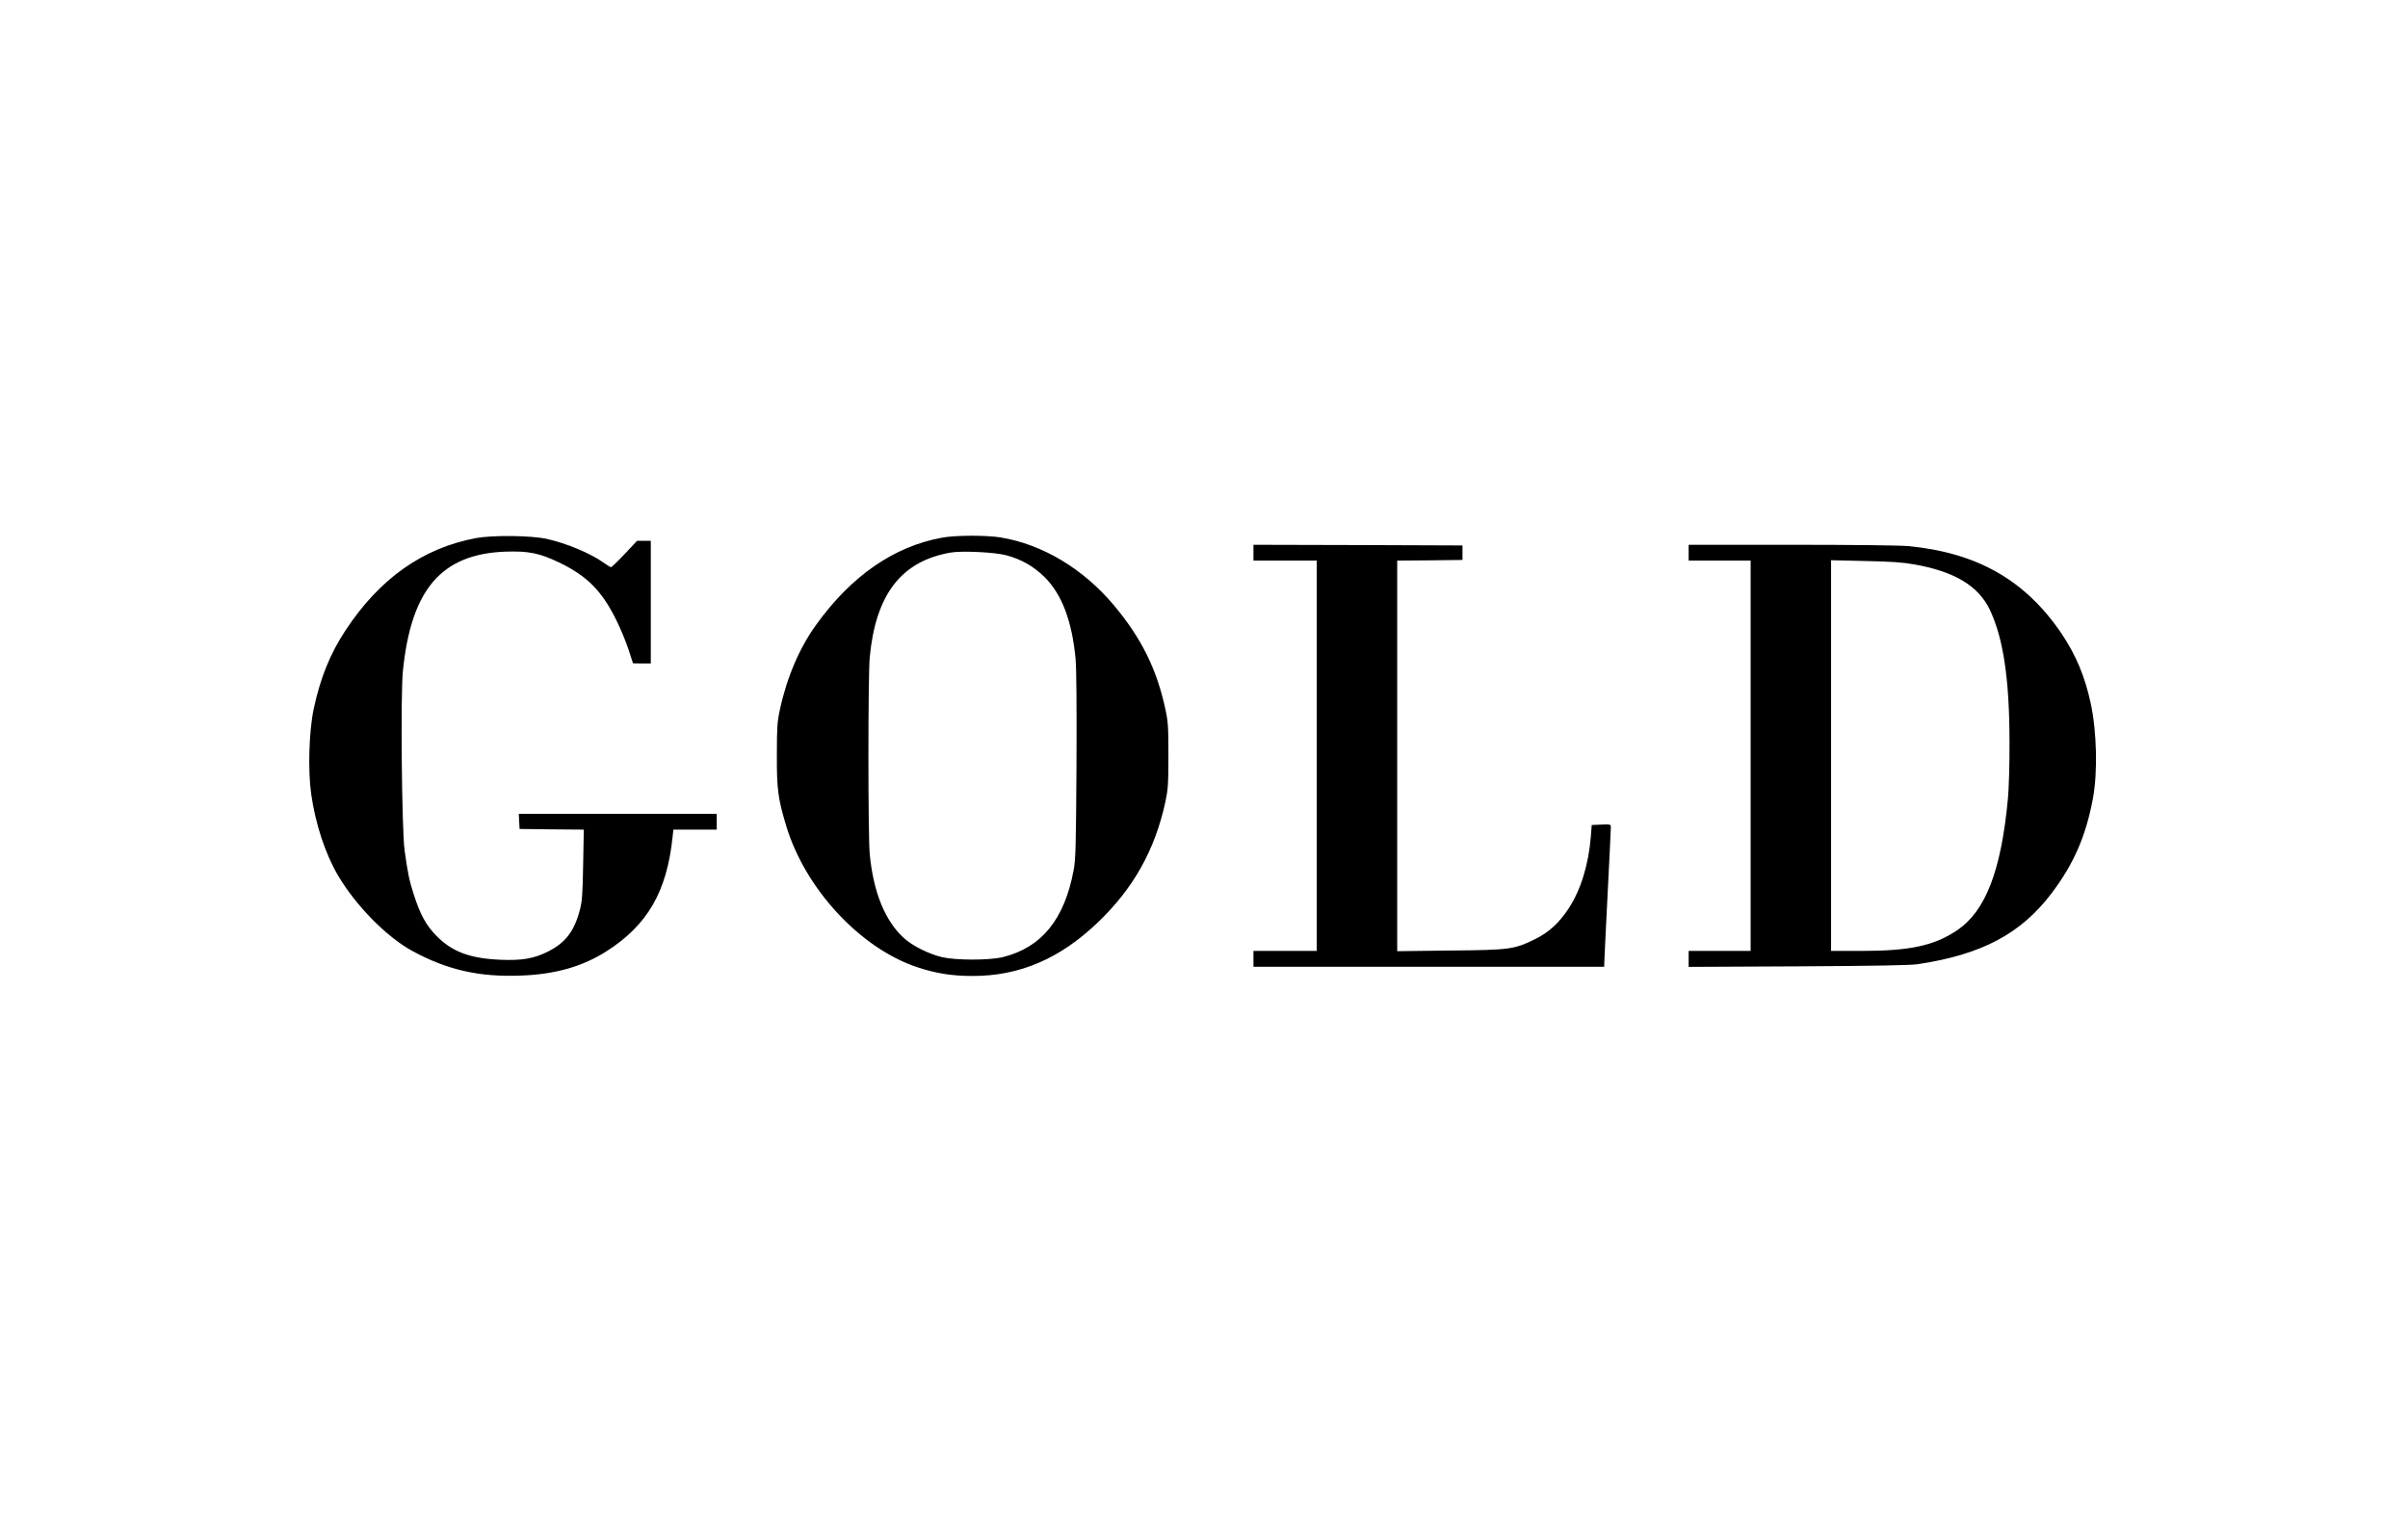 <svg viewBox="0 0 730 459">
	<path d="M165.709 163.372c5.957 1.319 13.353 4.397 17.231 7.196 1.079.759 2.119 1.399 2.319 1.399.159 0 2.038-1.799 4.117-3.998l3.758-3.998h4.158v37.181h-2.678l-2.719-.04-1.359-4.198c-.76-2.319-2.399-6.317-3.678-8.875-4.358-8.836-8.756-13.273-16.951-17.311-6.277-3.039-9.555-3.718-16.751-3.478-19.39.759-28.545 11.474-31.024 36.3-.72 6.997-.32 48.295.52 54.252.959 6.916 1.439 9.235 2.758 13.313 1.999 6.196 3.758 9.435 6.917 12.633 4.757 4.837 10.154 6.836 19.389 7.236 6.517.28 10.195-.36 14.393-2.479 5.277-2.638 7.955-6.116 9.635-12.473.719-2.679.879-4.637 1.039-13.793l.2-10.714-9.715-.08-9.755-.12-.12-2.279-.12-2.318h60.009v4.797h-13.153l-.24 2.279c-1.719 16.511-7.596 26.666-19.99 34.582-7.236 4.637-15.591 7.036-26.106 7.396-12.513.479-22.188-1.719-32.663-7.396-7.796-4.198-17.191-13.713-22.628-22.908-3.838-6.477-6.876-15.632-8.155-24.667-1.04-7.156-.68-19.19.759-25.907 1.999-9.355 4.918-16.591 9.555-23.667 10.355-15.792 23.468-25.067 39.659-28.105 5.038-.92 16.631-.8 21.389.24zM443.362 165.371v4.397l-9.875.12-9.915.08v118.418l16.112-.2c18.15-.16 19.35-.36 25.666-3.439 4.198-2.078 7.277-4.877 10.195-9.315 3.638-5.517 6.037-13.233 6.716-21.708l.28-3.598 2.919-.12c2.758-.12 2.878-.08 2.878.799 0 .52-.44 9.835-.999 20.709-.56 10.875-1 20.19-1 20.67v.919H379.996v-4.797h19.189V169.968h-19.189v-4.797l31.703.08 31.663.12zM303.276 162.932c12.713 2.079 25.107 9.475 34.422 20.589 8.316 9.955 12.953 19.27 15.592 31.463.839 3.918.919 5.358.919 14.153 0 8.675-.12 10.274-.919 13.992-3.159 14.553-9.635 26.107-20.31 36.381-11.553 11.114-23.787 16.392-38.099 16.392-6.197 0-11.035-.76-16.632-2.599-17.35-5.677-34.182-23.787-39.939-43.017-2.478-8.236-2.838-11.034-2.798-21.549 0-8.196.12-9.915.919-13.593 2.079-9.675 5.917-18.71 10.955-25.666 10.674-14.872 23.627-23.828 38.219-26.466 4.038-.76 13.393-.76 17.671-.08zm-15.312 4.637c-14.832 2.679-22.508 12.714-24.307 31.784-.52 5.757-.52 53.811 0 59.568 1.119 11.634 4.678 20.349 10.395 25.507 2.638 2.398 7.516 4.797 11.474 5.757 4.397.999 14.312.999 18.51 0 11.714-2.919 18.63-11.394 21.428-26.267.64-3.358.72-7.076.88-31.583.08-18.47 0-29.384-.28-32.583-1.079-11.473-4.158-19.589-9.395-24.786-3.318-3.279-7.116-5.438-11.714-6.637-3.478-.919-13.593-1.399-16.991-.76zM578.491 165.571c20.948 1.998 35.581 10.354 46.575 26.665 4.278 6.397 6.996 12.874 8.755 21.029 1.839 8.556 2.119 20.829.68 28.705-2.119 11.434-5.757 19.83-12.434 28.705-9.355 12.433-21.268 18.75-40.778 21.668-2.199.32-13.473.52-36.261.64l-33.102.16v-4.837h18.79V169.968h-18.79v-4.797h31.103c18.351 0 32.863.16 35.462.4zm-23.388 4.277v118.458h9.115c14.912 0 22.188-1.6 29.185-6.317 8.555-5.837 13.273-18.031 15.312-39.859.279-2.878.519-10.514.479-16.991 0-19.27-1.879-31.703-5.997-40.339-3.478-7.196-10.674-11.514-22.788-13.672-3.638-.64-7.076-.88-14.992-1.04l-10.314-.24z"/>
</svg>
